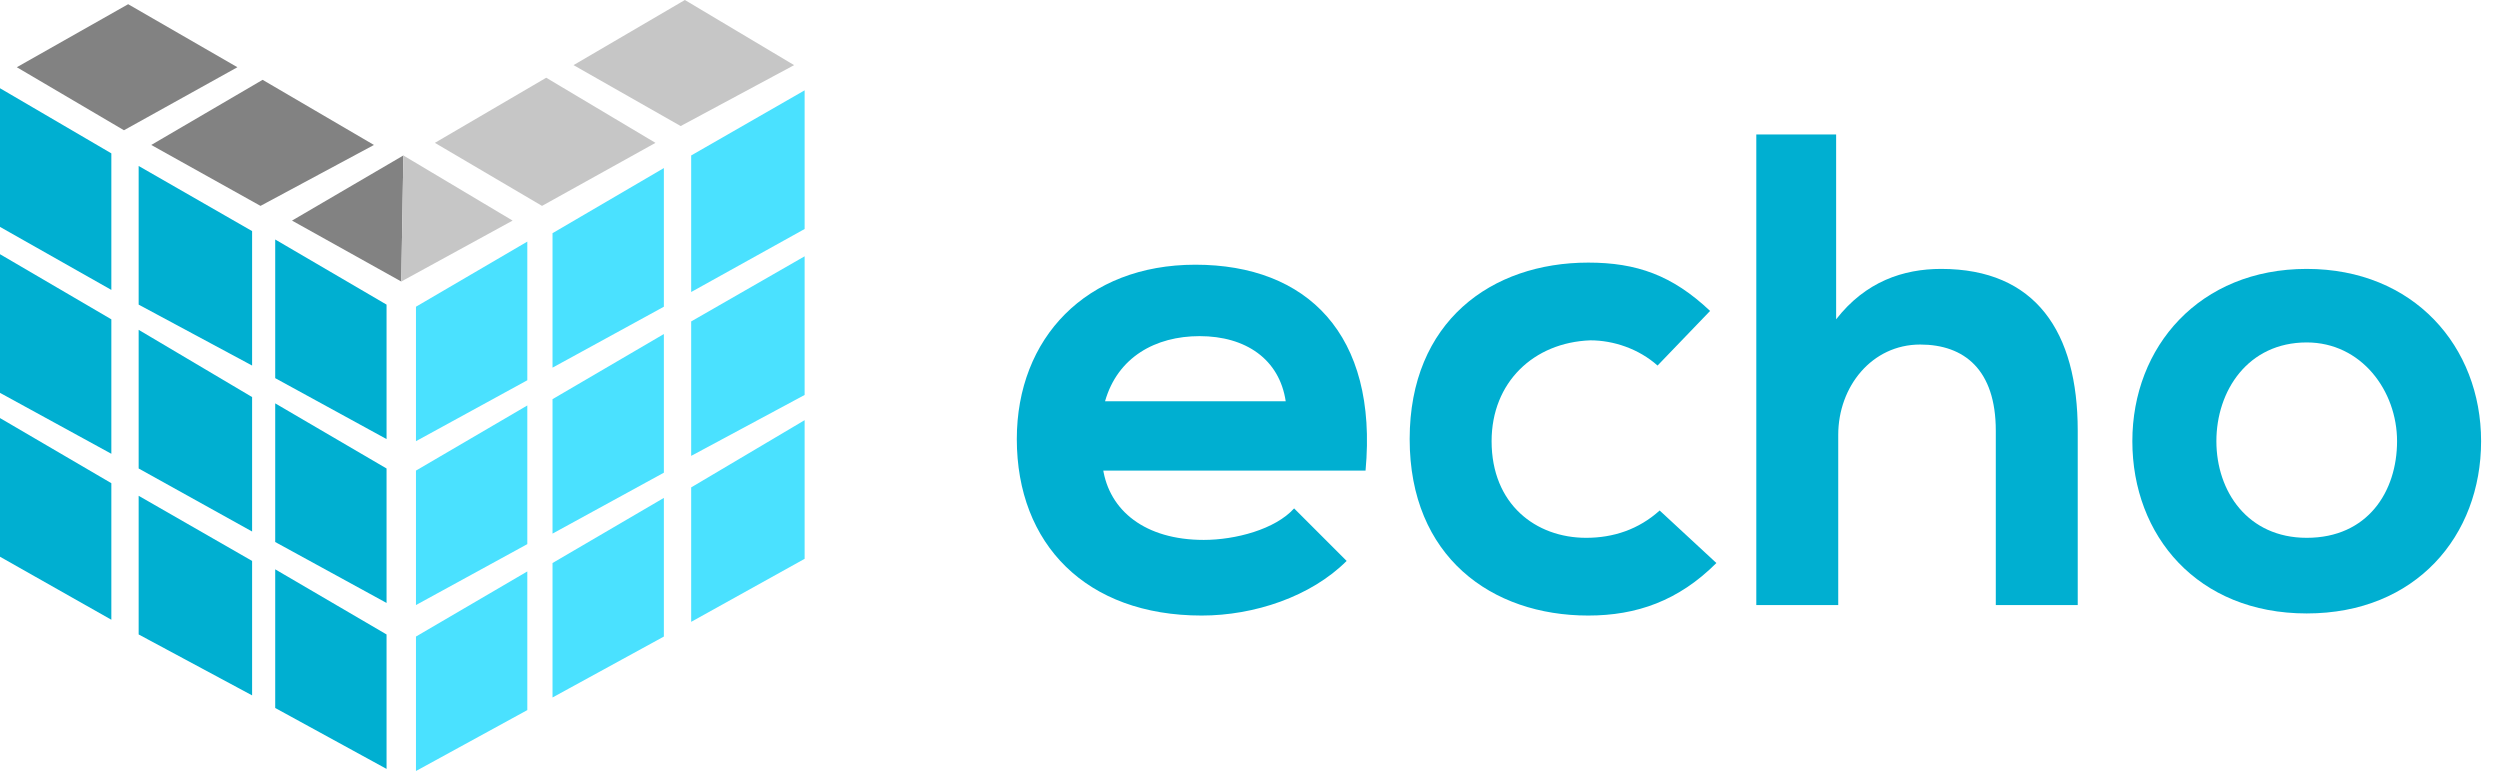 <svg width="119" height="37" viewBox="0 0 119 37" fill="none" xmlns="http://www.w3.org/2000/svg">
<g clip-path="url(#clip0_6_57)">
<path d="M52.5 22.3C52.8 24.3 54.5 25.7 57.3 25.7C58.8 25.7 60.7 25.2 61.6 24.2L64.1 26.7C62.4 28.4 59.7 29.3 57.2 29.3C51.7 29.3 48.4 25.9 48.4 20.9C48.4 16.1 51.7 12.6 56.9 12.6C62.2 12.6 65.6 15.9 65 22.4H52.5V22.3ZM61.2 19.1C60.9 17.1 59.3 16 57.1 16C55 16 53.2 17 52.6 19.1H61.2Z" fill="#00AFD1"/>
<path d="M81.7 26.8C79.9 28.6 77.9 29.3 75.6 29.3C71 29.3 67.1 26.5 67.1 20.9C67.1 15.3 71 12.5 75.6 12.5C77.9 12.5 79.6 13.1 81.4 14.8L78.9 17.4C78 16.6 76.8 16.2 75.7 16.2C73 16.3 71 18.2 71 21C71 24 73.1 25.6 75.5 25.6C76.8 25.6 78 25.2 79 24.3L81.7 26.8Z" fill="#00AFD1"/>
<path d="M87.4 6.4V15.2C88.8 13.4 90.6 12.8 92.4 12.8C96.9 12.8 98.9 15.8 98.9 20.5V28.8H95V20.5C95 17.6 93.5 16.4 91.4 16.4C89.1 16.4 87.5 18.4 87.5 20.7V28.8H83.6V6.4H87.4Z" fill="#00AFD1"/>
<path d="M118.1 21C118.1 25.5 115 29.2 109.8 29.2C104.6 29.2 101.5 25.5 101.5 21C101.5 16.5 104.7 12.8 109.8 12.8C114.9 12.8 118.1 16.5 118.1 21ZM105.5 21C105.5 23.4 107 25.6 109.8 25.6C112.7 25.6 114.1 23.4 114.1 21C114.1 18.6 112.4 16.3 109.8 16.3C107 16.3 105.5 18.6 105.5 21Z" fill="#00AFD1"/>
<path d="M0.8 3.2L6.1 0.2L11.3 3.2L5.9 6.2L0.8 3.2Z" fill="#828282"/>
<path d="M7.2 6.9L12.5 3.8L17.8 6.9L12.4 9.8L7.2 6.9Z" fill="#828282"/>
<path d="M20.7 6.8L26 3.7L31.2 6.8L25.8 9.8L20.7 6.8Z" fill="#C6C6C6"/>
<path d="M27.3 3.1L32.6 0L37.8 3.1L32.4 6L27.3 3.1Z" fill="#C6C6C6"/>
<path d="M0 4.2V10.8L5.3 13.8V7.3L0 4.2Z" fill="#00AFD1"/>
<path d="M6.6 7.9V14.5L12 17.4V11L6.6 7.9Z" fill="#00AFD1"/>
<path d="M13.1 11.4V18L18.4 20.9V14.5L13.1 11.4Z" fill="#00AFD1"/>
<path d="M38.3 4.3V10.9L32.9 13.9V7.4L38.3 4.3Z" fill="#4AE1FF"/>
<path d="M31.6 8V14.6L26.3 17.5V11.1L31.6 8Z" fill="#4AE1FF"/>
<path d="M25.1 11.5V18.1L19.8 21V14.6L25.1 11.5Z" fill="#4AE1FF"/>
<path d="M0 12.1V18.7L5.3 21.6V15.2L0 12.1Z" fill="#00AFD1"/>
<path d="M6.6 15.7V22.3L12 25.3V18.9L6.6 15.7Z" fill="#00AFD1"/>
<path d="M13.1 19.2V25.8L18.4 28.7V22.3L13.1 19.2Z" fill="#00AFD1"/>
<path d="M38.3 12.2V18.8L32.9 21.7V15.3L38.3 12.2Z" fill="#4AE1FF"/>
<path d="M31.6 15.9V22.5L26.3 25.4V19L31.6 15.9Z" fill="#4AE1FF"/>
<path d="M25.1 19.3V25.9L19.8 28.8V22.4L25.1 19.3Z" fill="#4AE1FF"/>
<path d="M0 19.9V26.5L5.3 29.5V23L0 19.9Z" fill="#00AFD1"/>
<path d="M6.6 23.6V30.2L12 33.1V26.7L6.6 23.6Z" fill="#00AFD1"/>
<path d="M13.1 27.1V33.7L18.4 36.6V30.2L13.1 27.1Z" fill="#00AFD1"/>
<path d="M38.3 20V26.6L32.9 29.6V23.2L38.3 20Z" fill="#4AE1FF"/>
<path d="M31.6 23.7V30.3L26.3 33.2V26.8L31.6 23.7Z" fill="#4AE1FF"/>
<path d="M25.1 27.2V33.8L19.8 36.7V30.3L25.1 27.2Z" fill="#4AE1FF"/>
<path d="M19.2 7.4L13.9 10.5L19.1 13.4L19.2 7.4Z" fill="#828282"/>
<path d="M19.2 7.4L19.1 13.4L24.4 10.5L19.2 7.4Z" fill="#C6C6C6"/>
</g>
<defs>
<clipPath id="clip0_6_57">
<rect width="118.1" height="36.7" fill="white"/>
</clipPath>
</defs>
</svg>
